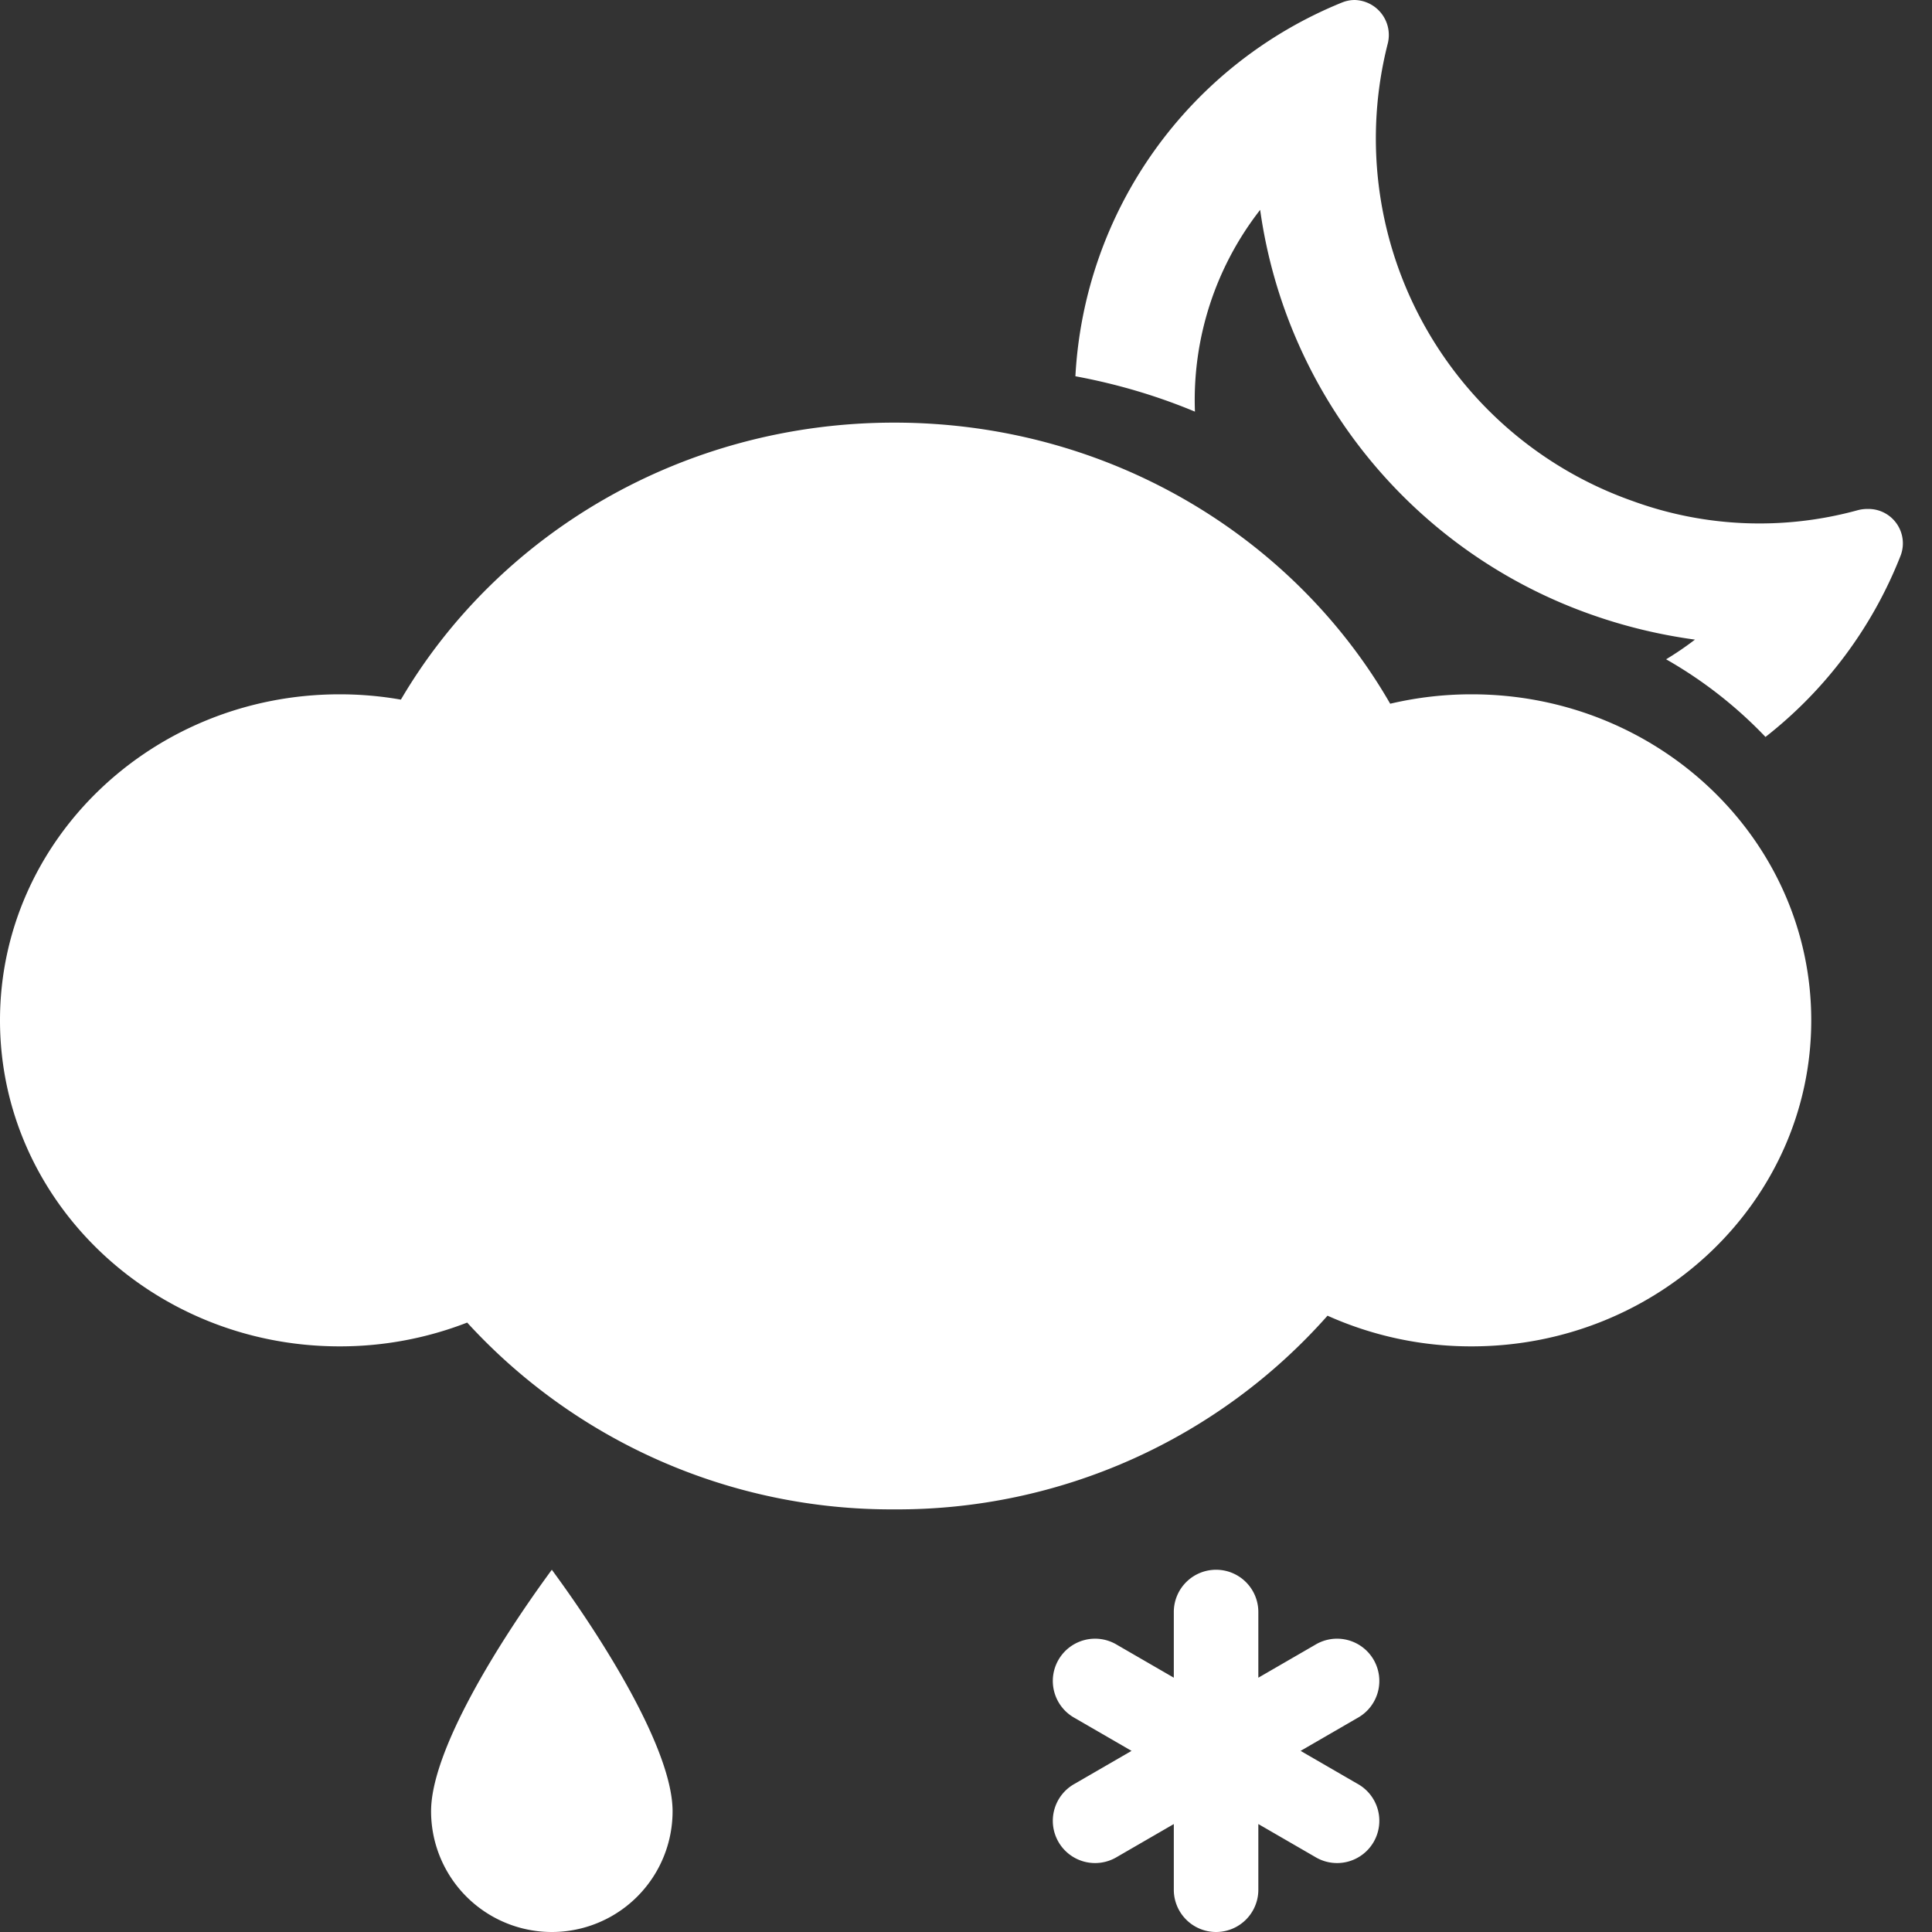 <svg xmlns="http://www.w3.org/2000/svg" width="16" height="16" fill="currentColor" class="qi-456-fill" viewBox="0 0 16 16">
  <rect x="0" y="0" width="16" height="16" fill="#333333" stroke="none"/>
  <path d="M3.57 15a1 1 0 1 0 2 0c0-.5-.555-1.395-1-2-.445.605-1 1.5-1 2Zm6.501-2a.35.35 0 0 0-.35.35v.544l-.47-.272a.35.35 0 1 0-.35.606l.47.272-.47.272a.35.35 0 1 0 .35.606l.47-.272v.544a.35.35 0 0 0 .7 0v-.544l.47.272a.35.35 0 1 0 .35-.606l-.47-.272.47-.272a.35.35 0 1 0-.35-.606l-.47.272v-.544a.35.35 0 0 0-.35-.35Zm.923-2.104A4.758 4.758 0 0 1 7.406 12.5a4.76 4.76 0 0 1-3.537-1.547 2.908 2.908 0 0 1-1.057.197C1.26 11.15 0 9.941 0 8.45s1.26-2.7 2.813-2.7c.173 0 .342.015.507.044C4.124 4.424 5.652 3.5 7.406 3.5c1.769 0 3.308.94 4.107 2.328a2.93 2.93 0 0 1 .675-.078C13.74 5.75 15 6.959 15 8.45s-1.26 2.7-2.813 2.7a2.9 2.9 0 0 1-1.193-.254Zm4.472-6.681a.31.31 0 0 0-.08.01 3.066 3.066 0 0 1-1.866-.076A3.183 3.183 0 0 1 11.492.364.29.29 0 0 0 11.22 0a.28.28 0 0 0-.104.02 3.546 3.546 0 0 0-2.21 3.096c.34.063.671.16.99.293a2.56 2.56 0 0 1 .54-1.671 4.166 4.166 0 0 0 2.755 3.356c.274.096.558.164.846.203a2.611 2.611 0 0 1-.239.163c.304.173.582.39.823.643a3.553 3.553 0 0 0 1.12-1.504.285.285 0 0 0-.275-.384Z" fill="white"/>
</svg>
